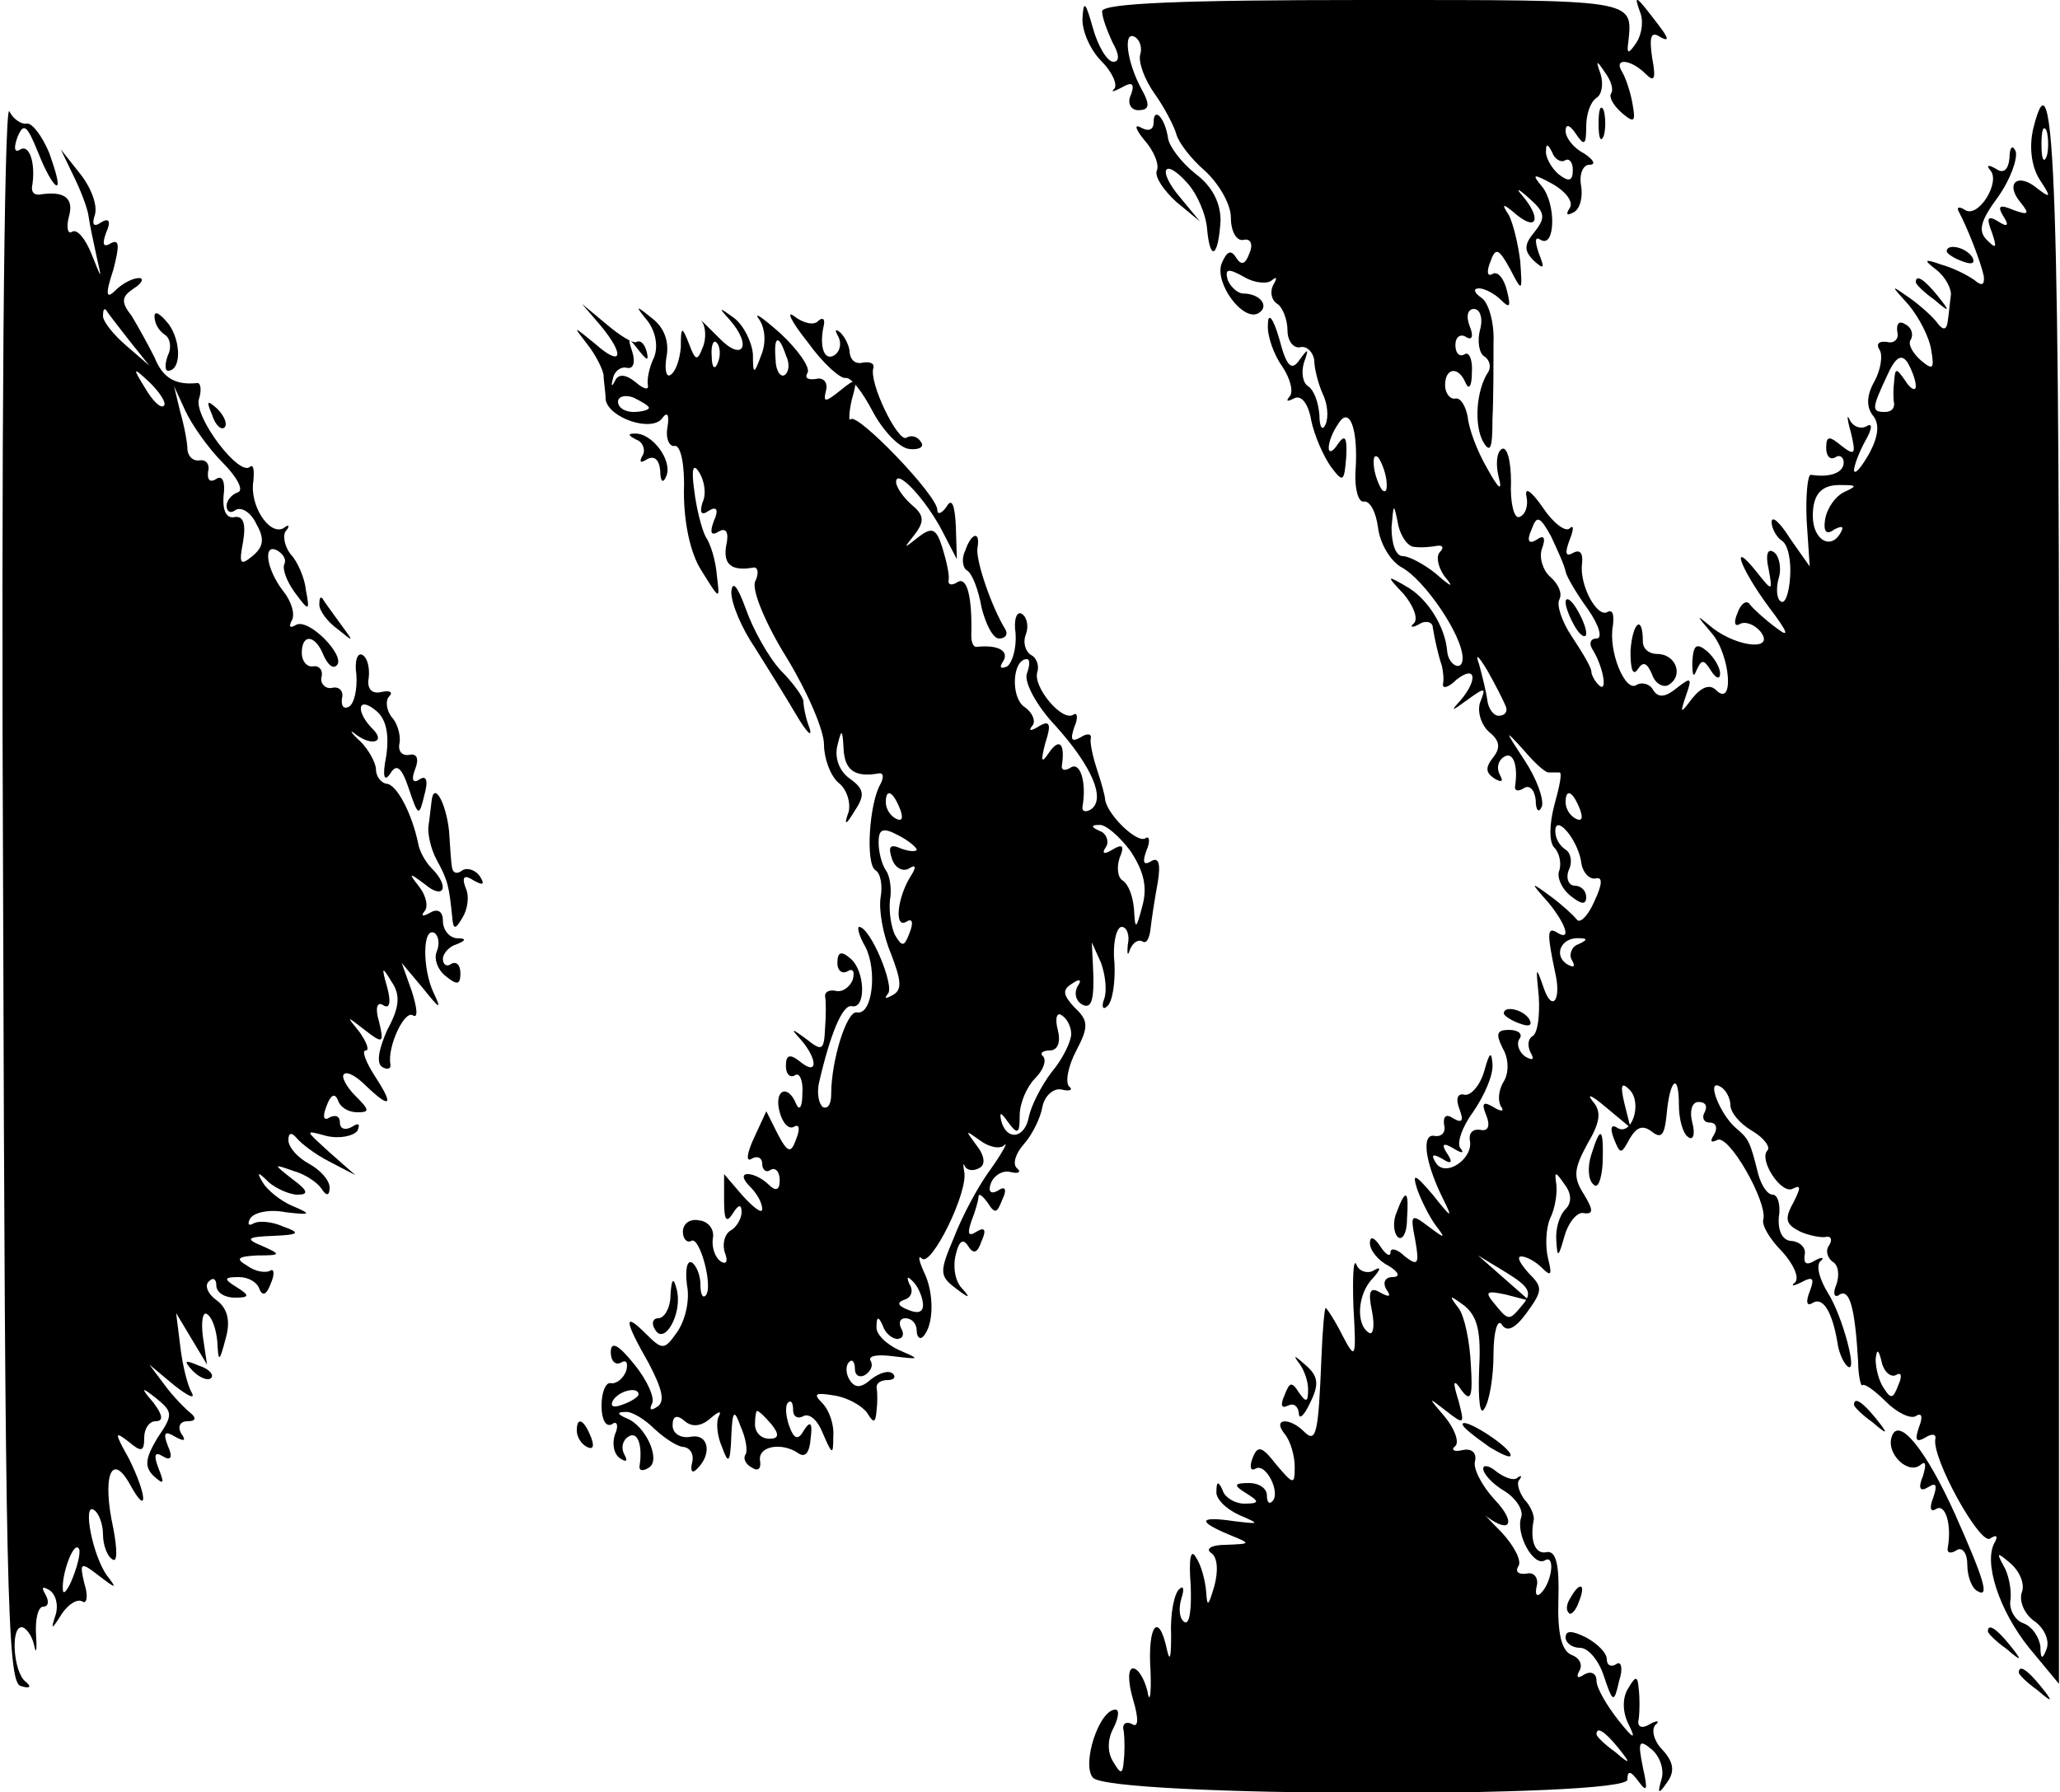 <?xml version="1.0" standalone="no"?>
<!DOCTYPE svg PUBLIC "-//W3C//DTD SVG 20010904//EN"
 "http://www.w3.org/TR/2001/REC-SVG-20010904/DTD/svg10.dtd">
<svg version="1.0" xmlns="http://www.w3.org/2000/svg"
 width="200pt" height="174pt" viewBox="0 0 200 174"
 preserveAspectRatio="xMidYMid meet">
<g transform="translate(0,174) scale(0.1,-0.1)"
fill="#000000" stroke="none">
<path d="M1051 1723 c-1 -13 8 -32 18 -42 11 -11 16 -23 13 -27 -4 -4 -1 -3 7
1 10 6 13 4 9 -7 -4 -8 0 -15 7 -15 11 0 12 5 3 21 -14 26 -18 57 -6 50 5 -3
7 -11 5 -17 -2 -7 4 -24 14 -38 10 -14 19 -32 21 -39 2 -8 14 -24 28 -36 13
-12 25 -32 25 -45 0 -13 5 -23 12 -22 7 2 10 -4 6 -13 -4 -11 -8 -12 -13 -4
-5 8 -9 6 -14 -6 -7 -19 21 -57 36 -48 11 7 1 19 -15 19 -5 0 -12 6 -15 13 -3
11 0 12 16 3 10 -6 23 -7 27 -3 5 4 5 2 1 -5 -3 -6 -2 -14 4 -18 5 -3 10 -15
10 -26 0 -10 6 -18 13 -16 6 1 12 -5 13 -13 0 -8 4 -23 8 -32 5 -10 6 -23 3
-30 -3 -7 -6 -3 -6 9 -1 12 -5 24 -11 28 -5 3 -7 13 -4 23 5 14 4 14 -4 3 -8
-12 -13 -7 -20 20 -6 21 -11 26 -11 14 -1 -11 6 -30 14 -41 8 -12 11 -25 7
-29 -4 -5 -2 -5 4 -2 7 4 14 -4 17 -21 3 -15 12 -35 19 -45 12 -16 13 -15 15
9 1 19 -1 23 -8 13 -5 -8 -9 -9 -9 -4 0 6 4 16 9 23 11 19 20 -4 17 -46 -1
-17 3 -30 8 -29 6 1 12 -10 14 -26 2 -15 12 -32 23 -38 22 -12 59 -66 59 -88
0 -14 -14 -7 -15 7 -2 23 -18 49 -37 61 -22 13 -23 13 -5 -6 9 -11 14 -23 10
-28 -5 -4 -2 -5 5 -1 6 4 13 2 13 -3 2 -12 5 -26 9 -38 1 -5 2 -12 1 -17 -1
-5 5 -4 13 4 19 15 21 0 4 -20 -10 -11 -9 -11 6 0 18 13 19 13 13 -2 -3 -9 1
-22 9 -29 10 -8 11 -15 4 -24 -8 -10 -8 -15 1 -21 7 -4 9 -3 5 4 -3 6 -2 13 4
17 9 6 14 -8 11 -28 -1 -5 3 -6 9 -2 5 3 10 -2 11 -12 0 -10 3 -13 6 -6 2 7
-5 27 -17 45 -19 29 -20 31 -1 10 11 -13 22 -23 25 -22 4 0 8 0 10 0 3 0 0
-14 -5 -32 -5 -19 -5 -36 0 -41 5 -5 7 -15 5 -22 -3 -6 2 -18 11 -25 10 -8 15
-9 15 -1 0 6 -5 11 -11 11 -6 0 -9 7 -6 15 4 8 2 17 -3 20 -6 4 -10 11 -10 18
0 17 21 -7 25 -29 1 -11 8 -18 14 -17 7 2 7 -5 -1 -22 -6 -14 -14 -22 -17 -18
-3 4 -15 15 -26 23 -19 14 -20 14 -2 -6 18 -22 23 -39 8 -29 -9 5 -9 -2 -1
-40 6 -26 -3 -38 -11 -15 -8 23 -8 22 -5 -8 1 -18 -1 -35 -6 -38 -5 -3 -5 -10
-2 -16 4 -7 2 -8 -5 -4 -6 4 -9 12 -6 17 4 5 -1 9 -10 9 -12 0 -13 -4 -6 -18
6 -10 6 -24 1 -32 -5 -8 -6 -18 -3 -24 4 -5 1 -6 -7 -1 -10 6 -12 4 -7 -8 4
-10 2 -16 -6 -14 -7 1 -11 -3 -10 -10 4 -18 -24 -37 -33 -22 -5 8 -3 9 6 4 9
-6 11 -4 5 5 -6 9 -4 11 6 5 8 -5 11 -5 7 0 -4 4 1 20 12 35 11 16 20 36 19
47 -1 13 -3 11 -8 -7 -4 -14 -13 -24 -19 -23 -7 2 -9 -4 -5 -14 4 -11 3 -14
-6 -9 -7 5 -10 2 -9 -6 2 -7 -2 -12 -9 -11 -13 3 -10 -24 7 -59 11 -22 10 -22
-9 2 -18 21 -20 21 -15 5 4 -11 12 -27 18 -35 10 -13 9 -13 -7 -1 -17 13 -18
12 -13 -13 4 -23 3 -26 -10 -16 -7 7 -14 9 -14 4 0 -5 -5 -2 -10 6 -6 9 -10
10 -10 3 0 -7 8 -17 18 -22 10 -6 12 -11 4 -11 -7 0 -10 -5 -6 -12 5 -7 3 -8
-6 -3 -10 6 -12 1 -8 -18 3 -15 1 -24 -3 -21 -13 8 -11 38 4 53 8 9 8 12 0 7
-6 -3 -14 0 -16 6 -3 7 -4 -11 -3 -41 3 -51 2 -52 -11 -27 -7 14 -15 26 -16
26 -1 0 -3 -21 -4 -47 -3 -75 -5 -85 -17 -73 -14 14 -31 13 -19 -2 6 -7 10
-22 10 -32 0 -18 -1 -18 -18 2 -14 18 -18 19 -23 6 -3 -8 -2 -13 3 -10 10 6
25 -24 16 -32 -3 -3 -5 0 -5 6 0 7 -8 12 -17 12 -15 0 -16 -2 -3 -10 13 -8 13
-10 -2 -10 -9 0 -19 6 -21 13 -4 9 -6 9 -6 -1 -1 -7 9 -17 22 -23 21 -9 20 -9
-5 -6 -34 5 -36 0 -5 -13 22 -9 22 -9 -3 -10 -14 0 -20 -4 -14 -8 6 -4 7 -17
3 -32 -6 -20 -7 -21 -8 -5 -1 11 -5 26 -10 33 -5 9 -7 -2 -5 -27 1 -23 -1 -39
-6 -36 -5 3 -6 13 -3 23 3 9 2 13 -2 9 -5 -4 -9 -24 -8 -45 0 -20 -1 -27 -4
-14 -8 38 -19 24 -16 -20 1 -24 -1 -33 -3 -20 -3 12 -9 22 -14 22 -5 0 -5 -13
0 -30 6 -20 5 -28 -1 -24 -6 3 -10 0 -8 -7 1 -8 1 -21 0 -29 -1 -13 -3 -13
-10 -1 -6 9 -6 22 0 33 5 10 6 18 2 18 -16 0 -33 -53 -22 -66 15 -19 519 -20
519 -2 0 9 3 9 11 -2 8 -11 9 -8 4 14 -5 25 -4 28 9 17 8 -7 12 -20 9 -29 -4
-14 -3 -15 6 -2 7 10 6 19 -5 31 -8 8 -11 19 -7 24 5 4 2 5 -5 1 -8 -5 -13 -3
-11 5 1 8 1 21 0 29 -1 13 -3 13 -10 1 -6 -9 -6 -23 0 -35 8 -16 5 -15 -10 4
-11 14 -21 31 -21 38 0 7 -5 10 -12 6 -6 -4 -8 -3 -5 3 4 6 1 13 -7 16 -10 4
-14 21 -13 54 1 33 -2 47 -11 46 -11 -3 -17 10 -13 31 1 4 -3 14 -9 20 -5 7
-8 16 -5 19 3 4 2 5 -2 2 -3 -3 -12 0 -20 6 -7 6 -13 7 -13 3 0 -5 9 -15 21
-22 11 -7 18 -18 16 -25 -6 -16 12 -49 23 -42 10 6 7 -21 -4 -32 -4 -4 -6 -1
-4 7 2 8 -3 14 -10 12 -8 -1 -11 2 -8 7 4 5 -4 20 -16 33 -13 13 -19 20 -14
15 23 -17 28 -5 7 17 -12 13 -21 30 -19 37 2 8 -3 13 -12 11 -8 -2 -12 0 -7 4
4 4 -1 17 -10 28 -17 20 -17 20 1 6 18 -14 18 -13 12 10 -6 19 -5 22 3 10 9
-12 11 -6 9 25 -1 22 -6 47 -12 55 -10 13 -9 13 6 2 13 -11 16 -26 14 -63 -1
-29 1 -44 5 -37 5 7 9 31 9 53 0 22 4 35 8 29 5 -8 13 -4 24 11 16 22 16 25 2
39 -8 9 -12 16 -7 16 5 0 14 -5 20 -11 9 -9 10 -7 6 9 -3 12 -2 30 2 39 5 10
7 25 6 33 -2 13 -1 13 8 0 7 -9 7 -18 1 -24 -6 -6 -10 -19 -9 -31 1 -17 2 -16
8 5 4 14 13 24 19 22 9 -1 9 3 0 18 -11 17 -10 25 3 49 13 22 14 32 5 42 -6 8
0 5 13 -6 l24 -20 -6 24 c-4 17 -3 21 5 13 13 -13 2 -46 -12 -37 -6 4 -7 -1
-3 -11 6 -15 7 -15 15 0 7 12 13 14 22 7 9 -7 12 -3 14 16 3 35 12 43 12 10 0
-14 4 -28 9 -31 5 -4 7 3 4 14 -3 12 0 20 6 20 7 0 9 -4 6 -10 -3 -5 -1 -10 5
-10 6 0 8 -5 4 -12 -4 -6 -3 -8 3 -5 11 7 49 -60 45 -77 -2 -5 6 -19 18 -31
11 -12 17 -25 13 -30 -5 -4 -2 -4 6 0 11 6 13 4 8 -9 -4 -10 -3 -15 3 -11 10
6 19 -9 24 -39 1 -8 5 -18 9 -22 12 -12 -4 48 -18 70 -8 13 -12 26 -8 31 5 4
2 5 -5 1 -8 -5 -11 -3 -10 5 2 7 -4 13 -12 14 -9 0 -14 9 -13 23 2 12 -1 22
-6 22 -5 0 -11 9 -14 20 -8 32 -9 34 -22 45 -15 13 -29 48 -15 40 6 -3 10 -12
10 -18 0 -7 9 -18 21 -25 12 -7 18 -16 15 -19 -9 -9 14 -44 25 -37 8 4 7 0 0
-14 -9 -16 -7 -21 7 -28 9 -4 21 -6 25 -5 5 1 6 -3 3 -8 -4 -5 -2 -12 3 -16 6
-3 7 -13 4 -22 -4 -9 -2 -14 3 -10 10 6 15 -14 18 -65 0 -14 3 -25 4 -23 2 2
12 -5 23 -16 11 -11 24 -17 29 -14 6 4 7 -1 3 -11 -4 -12 -3 -15 6 -10 6 4 11
4 10 -1 -4 -18 43 -103 53 -97 6 4 8 3 5 -3 -12 -19 4 -67 33 -103 l29 -35 0
755 c1 706 -4 840 -25 755 -4 -17 -2 -36 6 -49 12 -18 11 -19 -2 -9 -19 16
-32 5 -16 -14 9 -11 7 -12 -7 -7 -14 6 -16 4 -10 -6 6 -9 4 -11 -5 -5 -10 6
-12 4 -6 -11 5 -15 4 -16 -5 -7 -9 9 -6 19 11 42 12 17 19 37 17 44 -3 7 -6 4
-6 -6 -1 -12 -6 -16 -13 -11 -7 4 -10 4 -6 -1 11 -11 -11 -47 -24 -39 -6 4 -9
3 -6 -2 8 -15 21 -48 24 -62 1 -9 -2 -10 -9 -4 -7 5 -21 12 -32 15 -17 6 -18
5 -5 -5 9 -7 15 -19 14 -25 -1 -7 -2 -19 -3 -25 -1 -8 -4 -9 -9 -3 -4 6 -16
17 -27 25 -20 14 -20 14 -2 -6 10 -12 20 -31 22 -44 3 -18 2 -20 -10 -10 -8 7
-13 16 -10 20 3 5 1 12 -5 15 -6 4 -9 1 -8 -7 2 -7 -3 -12 -10 -10 -8 1 -11
-2 -7 -8 3 -5 1 -19 -5 -30 -8 -14 -8 -25 -2 -33 7 -8 6 -20 -3 -37 -8 -14
-14 -21 -15 -17 0 5 5 18 11 29 7 12 7 18 1 14 -6 -3 -13 0 -16 6 -3 7 -3 2 1
-12 5 -21 4 -23 -9 -13 -12 10 -15 10 -15 -2 0 -8 4 -12 9 -9 4 3 8 0 8 -5 0
-10 -13 -15 -32 -12 -3 0 -5 -20 -4 -44 l3 -45 -19 27 c-10 16 -18 23 -18 16
0 -6 5 -15 10 -18 6 -4 9 -19 8 -35 -1 -16 -5 -27 -9 -24 -4 2 -5 13 -2 23 3
10 0 22 -5 25 -6 4 -8 -3 -5 -16 4 -22 4 -23 -11 -4 -27 34 -17 5 11 -33 19
-25 21 -31 8 -21 -11 8 -23 19 -26 23 -3 5 -9 1 -12 -8 -4 -9 -3 -14 2 -11 5
3 14 0 20 -7 15 -19 -21 -16 -46 3 -17 14 -17 14 -1 -5 18 -21 22 -73 4 -55
-6 6 -14 3 -23 -8 -12 -16 -12 -15 -6 3 6 17 5 18 -9 7 -11 -9 -18 -10 -23 -2
-3 6 -11 8 -16 5 -11 -8 -28 33 -23 58 1 10 0 15 -5 13 -10 -7 -28 26 -25 47
1 10 -2 14 -9 10 -7 -4 -8 0 -3 13 4 10 4 15 0 11 -4 -4 -16 5 -26 20 -11 16
-18 21 -16 11 2 -9 -1 -18 -7 -20 -5 -2 -9 14 -8 34 0 21 -4 35 -9 32 -5 -3
-6 -15 -3 -27 4 -15 0 -12 -11 8 -10 17 -18 39 -19 50 -2 11 -7 19 -12 18 -5
-1 -10 5 -10 13 0 17 13 19 20 2 3 -7 6 -3 6 10 1 13 -3 21 -7 18 -5 -3 -9 1
-9 9 0 8 5 11 10 8 6 -4 8 0 4 10 -4 10 -2 17 4 17 6 0 9 -9 6 -20 -3 -11 -1
-23 4 -26 5 -3 7 -10 4 -15 -12 -18 -14 -52 -5 -68 7 -12 9 -6 9 22 1 20 1 53
1 74 1 20 -5 40 -12 44 -7 5 -8 9 -2 9 5 0 15 -5 21 -11 9 -9 10 -7 6 9 -3 12
-9 19 -14 16 -5 -3 -6 2 -2 12 5 14 8 13 19 -7 12 -23 12 -23 10 7 -2 17 -7
37 -11 45 -8 12 -6 12 8 0 20 -16 23 -2 5 19 -7 8 -4 7 6 -2 16 -14 17 -19 6
-33 -10 -12 -11 -18 -1 -28 10 -9 11 -8 5 7 -4 12 -4 17 2 13 14 -8 15 35 1
52 -10 12 -9 13 11 2 12 -7 20 -17 16 -23 -4 -6 -3 -8 4 -4 6 3 9 15 7 26 -2
11 2 20 8 20 7 0 4 5 -5 11 -10 5 -18 15 -18 22 0 7 4 6 10 -3 8 -12 10 -11
10 7 0 12 4 24 10 28 5 3 7 13 4 23 -5 14 -4 14 4 2 6 -8 9 -17 6 -21 -2 -4 3
-12 11 -19 12 -10 13 -8 10 9 -2 12 -7 26 -10 31 -9 14 8 13 23 -2 8 -8 10 -5
6 16 -3 21 -1 26 8 20 9 -5 8 -1 -2 12 -22 29 -24 30 -18 13 4 -9 2 -22 -3
-30 -8 -12 -10 -12 -8 1 4 41 8 40 -256 40 -174 0 -255 -3 -255 -11 0 -6 5
-19 10 -30 7 -12 7 -19 1 -19 -6 0 -15 15 -20 33 -7 25 -9 27 -10 10z m936
-135 c-3 -7 -5 -2 -5 12 0 14 2 19 5 13 2 -7 2 -19 0 -25z m-468 -4 c4 3 8 -1
8 -9 0 -11 -4 -12 -14 -4 -7 6 -13 17 -12 23 0 7 2 6 6 -2 2 -6 8 -10 12 -8z
m341 -219 c0 -5 -5 -3 -10 5 -9 13 -10 13 -11 0 -1 -8 -1 -18 0 -22 0 -5 -3
-8 -9 -8 -13 0 -13 3 2 35 8 18 14 22 20 13 4 -7 8 -17 8 -23z m-514 -91 c1
-9 0 -13 -4 -10 -3 4 -7 14 -8 22 -1 9 0 13 4 10 3 -4 7 -14 8 -22z m444 -12
c-8 -4 -16 -15 -18 -26 -2 -12 1 -16 9 -10 8 4 10 3 5 -5 -10 -15 -26 -4 -26
18 0 22 9 31 29 30 14 0 14 -1 1 -7z m-417 -53 c7 -1 17 0 22 1 6 1 7 -2 3 -6
-4 -4 -2 -14 4 -23 10 -12 8 -12 -8 2 -11 9 -26 17 -32 17 -7 0 -11 12 -11 28
2 23 2 24 6 5 2 -13 10 -24 16 -24z m147 -24 c1 -5 11 -22 22 -37 11 -16 14
-28 8 -28 -6 0 -8 -5 -3 -12 10 -17 14 -42 5 -33 -4 4 -7 10 -7 13 0 4 -9 19
-19 34 -10 15 -15 31 -12 36 3 6 -1 15 -9 22 -7 6 -11 19 -8 27 4 11 2 14 -5
9 -8 -5 -10 -1 -5 10 5 14 8 13 19 -7 6 -13 13 -28 14 -34z m-58 -131 c2 -5
-1 -9 -7 -9 -5 0 -10 7 -11 15 -1 8 -5 24 -8 35 -4 11 -1 9 8 -6 8 -14 16 -30
18 -35z m72 -100 c3 -8 2 -12 -4 -9 -6 3 -10 10 -10 16 0 14 7 11 14 -7z m-2
-131 c-6 -2 -9 -10 -6 -15 4 -7 2 -8 -5 -4 -13 9 -5 26 12 25 9 0 8 -2 -1 -6z
m-53 -349 c-14 -17 -14 -17 -28 0 -10 12 -8 13 11 9 l23 -6 -25 22 -25 22 28
-17 c21 -13 25 -19 16 -30z m362 -69 c5 3 6 -1 2 -10 -5 -13 -7 -14 -14 -3 -5
7 -8 20 -8 28 1 11 3 10 6 -3 2 -9 9 -15 14 -12z m122 -211 c-3 -8 2 -21 12
-28 10 -7 15 -19 12 -27 -4 -11 -6 -10 -6 2 -1 9 -8 20 -17 23 -8 3 -14 14
-12 23 1 10 -2 25 -7 33 -7 13 -6 13 7 2 9 -8 14 -20 11 -28z m-392 -151 c13
-16 12 -17 -3 -4 -10 7 -18 15 -18 17 0 8 8 3 21 -13z"/>
<path d="M1520 1155 c0 -5 5 -17 10 -25 5 -8 10 -10 10 -5 0 6 -5 17 -10 25
-5 8 -10 11 -10 5z"/>
<path d="M3 876 c2 -674 4 -770 17 -773 9 -3 11 -1 5 4 -12 9 -15 53 -4 53 4
0 10 -8 12 -17 2 -10 3 -6 2 9 -1 16 2 28 7 28 5 0 6 5 2 12 -4 7 -3 8 4 4 6
-4 9 -14 6 -24 -5 -15 -4 -15 6 1 6 9 15 15 20 12 4 -3 6 5 2 17 -5 21 -4 22
14 8 17 -13 18 -13 8 0 -14 19 -24 71 -13 64 5 -3 9 -14 9 -24 0 -10 4 -21 9
-24 5 -4 5 9 1 30 -11 50 -2 75 16 43 18 -33 17 -11 -1 25 -14 25 -14 27 0 16
12 -10 15 -10 15 4 0 9 5 16 11 16 8 0 7 6 -2 18 -13 15 -12 16 3 4 16 -13 16
-16 1 -38 -12 -20 -13 -28 -4 -37 10 -9 11 -8 5 7 -5 13 -4 17 4 12 8 -5 10
-1 5 10 -5 13 -3 15 7 9 9 -5 11 -4 6 3 -4 7 -1 12 6 12 8 0 9 3 3 8 -5 4 -17
16 -25 27 l-15 20 24 -20 c14 -11 21 -14 17 -7 -4 7 -9 27 -11 45 l-4 32 15
-25 15 -25 -4 27 c-2 15 0 25 4 22 5 -3 9 -15 10 -27 1 -20 2 -20 8 3 5 17 2
29 -8 37 -9 6 -13 15 -8 19 4 4 7 2 7 -4 0 -7 8 -12 18 -12 14 0 15 2 2 10
-13 8 -13 10 2 10 9 0 18 -5 20 -12 3 -7 7 -5 11 6 4 9 3 15 -1 12 -4 -2 -14
-1 -22 5 -12 7 -9 9 10 10 23 0 23 1 5 9 -17 7 -16 9 10 10 26 1 27 3 10 9
-11 5 -24 6 -29 3 -5 -3 -6 0 -3 5 4 6 19 9 34 6 25 -3 26 -2 7 6 -12 5 -25
16 -29 23 -6 10 -5 11 6 0 7 -6 20 -12 28 -12 11 0 10 4 -5 15 -19 15 -19 15
1 8 11 -3 23 -11 27 -17 5 -8 8 -7 8 1 0 7 -9 17 -20 23 -11 6 -20 16 -20 23
0 7 3 8 8 2 4 -5 18 -16 32 -23 l25 -13 -25 22 c-24 22 -25 22 -3 16 13 -3 26
0 30 5 3 7 1 8 -5 4 -7 -4 -12 -2 -12 4 0 6 -4 8 -10 5 -6 -4 -7 1 -3 11 4 11
8 13 11 6 2 -7 10 -12 19 -12 12 0 12 2 -2 16 -9 9 -14 19 -11 21 3 3 12 -2
21 -11 24 -23 28 -20 9 9 -9 14 -13 25 -9 25 4 0 1 8 -6 18 -13 16 -13 16 5 2
18 -14 19 -13 14 8 -4 13 -2 20 4 16 6 -4 8 2 4 17 -6 21 -5 21 4 6 9 -13 8
-25 -4 -47 -8 -18 -11 -32 -5 -36 5 -3 9 -2 8 3 -3 17 14 53 22 47 5 -3 4 7
-1 23 l-10 28 21 -25 c16 -20 18 -21 10 -4 -11 23 -11 65 1 58 4 -3 5 -11 2
-18 -3 -7 1 -18 9 -24 11 -9 14 -8 14 3 0 8 -4 12 -9 9 -4 -3 -8 -1 -8 5 0 5
6 12 13 14 10 4 10 6 0 6 -7 1 -13 8 -13 17 0 9 -5 12 -12 8 -7 -4 -10 -4 -6
1 4 4 2 15 -5 24 -11 14 -10 14 6 2 18 -15 24 -2 6 16 -6 6 -12 17 -13 24 -6
29 -21 58 -31 58 -5 1 -10 7 -10 14 0 6 -7 19 -15 27 -9 8 -11 12 -6 8 16 -13
31 -9 18 4 -17 17 -15 33 3 18 10 -8 13 -23 10 -44 -4 -20 -2 -26 4 -17 6 10
11 6 18 -15 9 -27 10 -27 15 -6 4 14 2 20 -5 15 -6 -4 -8 0 -4 10 4 10 2 16
-6 14 -7 -1 -11 4 -9 12 1 7 -2 19 -8 25 -5 7 -6 16 -2 20 4 4 0 6 -8 4 -9 -2
-14 3 -12 14 1 9 -1 19 -6 22 -5 3 -8 -6 -6 -19 1 -14 -2 -28 -7 -31 -5 -3 -8
0 -7 8 2 7 -3 12 -10 10 -6 -1 -11 4 -10 10 2 7 -2 12 -8 11 -6 -1 -11 5 -11
13 0 19 13 18 21 -2 4 -9 9 -14 13 -10 9 9 -28 47 -40 39 -5 -3 -7 -2 -4 4 4
6 0 19 -8 29 -17 22 -20 48 -5 39 6 -4 8 -9 6 -13 -2 -4 2 -16 10 -27 14 -19
15 -19 11 2 -1 11 -8 28 -15 35 -6 8 -8 19 -4 23 4 5 2 6 -3 2 -14 -7 -33 23
-29 46 1 11 0 16 -3 14 -10 -11 -54 47 -50 65 3 9 2 17 -2 16 -21 -2 -33 5
-41 25 -6 12 -16 30 -22 40 -11 14 -10 19 2 27 8 5 10 10 5 10 -6 0 -16 -5
-23 -12 -9 -9 -10 -4 -2 20 6 23 6 30 -2 26 -8 -5 -9 -1 -5 10 5 11 3 15 -5
10 -7 -5 -9 -2 -6 7 3 9 -3 26 -14 40 l-19 24 12 -25 c7 -14 14 -32 15 -40 1
-8 5 -26 8 -40 5 -22 5 -22 -5 3 -6 15 -14 25 -19 22 -4 -3 -6 4 -3 15 5 18
-5 25 -29 21 -5 0 -7 2 -7 7 4 22 -2 42 -11 37 -6 -4 -7 1 -3 12 6 14 9 12 20
-15 7 -18 15 -32 18 -32 3 0 -1 14 -7 31 -7 17 -17 30 -22 29 -5 -1 -13 4 -17
12 -5 7 -8 -333 -6 -756z m122 534 l20 -25 -22 19 c-13 11 -23 24 -23 29 0 6
1 8 3 6 1 -2 11 -15 22 -29z m34 -64 c-3 -3 -11 5 -18 17 -13 21 -12 21 5 5
10 -10 16 -20 13 -22z m57 -55 c14 -14 21 -27 15 -29 -6 -2 -11 -8 -11 -13 0
-6 4 -8 9 -4 6 3 15 -3 20 -14 8 -14 7 -22 -4 -31 -12 -10 -13 -7 -9 14 3 18
0 25 -8 24 -8 -2 -12 6 -11 20 2 14 -1 21 -7 17 -6 -4 -9 -1 -8 7 2 7 -2 12
-8 11 -6 -1 -11 3 -12 10 0 7 -3 23 -7 37 l-6 25 11 -24 c6 -13 22 -36 36 -50z
m-145 -1082 c-5 -13 -10 -19 -10 -12 -1 15 10 45 15 40 3 -2 0 -15 -5 -28z"/>
<path d="M1552 1620 c0 -14 2 -19 5 -12 2 6 2 18 0 25 -3 6 -5 1 -5 -13z"/>
<path d="M1120 1621 c0 -7 -5 -9 -12 -5 -7 4 -6 -1 3 -12 9 -10 15 -24 12 -30
-2 -6 7 -19 19 -30 l23 -19 -19 23 c-23 27 -16 40 7 14 9 -10 18 -30 19 -45 3
-32 11 -26 13 9 0 17 -8 33 -24 45 -14 11 -26 27 -27 35 -3 20 -14 31 -14 15z"/>
<path d="M1890 1496 c0 -2 7 -7 16 -10 8 -3 12 -2 9 4 -6 10 -25 14 -25 6z"/>
<path d="M1860 1466 c0 -2 8 -10 18 -17 15 -13 16 -12 3 4 -13 16 -21 21 -21
13z"/>
<path d="M150 1433 c0 -7 4 -14 10 -18 5 -3 7 -12 3 -20 -3 -8 -3 -15 0 -15
13 0 13 28 1 45 -8 10 -14 14 -14 8z"/>
<path d="M583 1424 c24 -29 21 -41 -5 -18 -22 18 -22 18 -8 0 8 -10 15 -24 16
-30 0 -6 2 -17 2 -24 3 -18 45 -32 55 -18 5 7 7 3 5 -9 -2 -11 2 -19 7 -18 6
1 10 -19 9 -45 0 -29 6 -59 17 -76 18 -29 18 -29 15 -5 -1 14 -6 31 -11 38 -4
8 -9 28 -11 45 -3 21 -1 27 5 17 5 -8 7 -21 3 -29 -3 -10 -1 -13 6 -8 8 5 10
1 5 -10 -4 -11 -3 -15 5 -10 7 4 10 -1 7 -14 -3 -18 5 -25 27 -21 4 0 5 -6 1
-14 -3 -9 11 -42 31 -74 20 -33 36 -70 36 -84 0 -13 6 -30 14 -37 8 -6 12 -19
10 -28 -5 -14 -3 -14 6 1 10 15 9 21 -5 31 -10 7 -15 20 -12 32 4 17 5 16 6
-3 1 -21 11 -28 34 -24 5 1 5 -4 2 -10 -11 -18 -15 -78 -5 -84 5 -3 7 -15 5
-26 -2 -12 2 -36 10 -55 10 -26 11 -35 2 -40 -7 -4 -9 -4 -5 1 7 7 -17 65 -28
65 -2 0 0 -9 6 -19 12 -23 7 -67 -8 -64 -10 2 -25 -47 -25 -79 0 -10 -3 -15
-8 -13 -4 3 -6 13 -4 23 11 48 23 77 32 75 14 -3 13 34 -1 46 -9 8 -13 7 -13
-4 0 -8 5 -11 10 -8 5 3 7 0 5 -8 -3 -8 -11 -13 -17 -11 -6 1 -10 -1 -10 -5 1
-5 1 -19 0 -32 -1 -21 -3 -22 -18 -10 -15 11 -16 11 -5 -1 16 -19 16 -35 -1
-21 -10 8 -14 7 -14 -4 0 -8 4 -12 9 -9 4 3 8 -5 7 -18 0 -13 -3 -17 -6 -10
-8 20 -22 14 -16 -8 3 -11 9 -17 14 -14 5 3 6 -2 2 -12 -5 -14 -8 -14 -18 5
l-11 22 -12 -26 c-7 -15 -8 -24 -2 -20 5 3 10 1 10 -5 0 -6 4 -9 8 -6 5 3 9
-2 9 -10 0 -10 -4 -11 -11 -4 -5 5 -14 10 -20 10 -6 0 -5 -5 2 -12 7 -7 12
-16 12 -22 0 -5 -8 1 -19 13 l-18 21 0 -26 c0 -18 2 -22 8 -13 6 10 9 10 9 2
0 -6 -5 -15 -11 -18 -6 -4 -8 -14 -5 -22 3 -8 1 -11 -4 -8 -6 4 -9 14 -8 22 2
9 -4 17 -13 18 -9 2 -16 -3 -16 -11 0 -7 4 -11 8 -9 8 6 22 -45 14 -53 -3 -3
-5 2 -5 11 0 9 -4 18 -8 21 -5 3 -7 -7 -5 -22 3 -15 -2 -35 -10 -46 -12 -17
-14 -17 -30 -1 -22 22 -21 13 3 -29 13 -25 16 -37 8 -42 -6 -4 -8 -3 -5 3 3 5
-4 22 -17 38 -16 20 -23 23 -23 12 0 -9 5 -13 10 -10 5 3 7 0 5 -8 -3 -8 -10
-13 -15 -12 -5 1 -9 -9 -9 -22 0 -13 4 -21 10 -18 5 4 7 -1 3 -10 -3 -9 -1
-19 5 -23 6 -4 8 -3 4 4 -3 6 -2 13 4 17 9 6 14 -8 11 -28 -1 -5 3 -6 9 -2 12
7 -3 41 -22 48 -9 4 -9 6 -1 6 6 1 19 -7 29 -17 10 -9 22 -17 28 -17 6 -1 10
-7 8 -15 -2 -8 0 -11 4 -7 16 15 12 35 -5 32 -10 -2 -18 3 -18 11 0 9 4 11 12
4 7 -6 16 -5 25 3 7 6 11 8 8 2 -3 -5 -2 -19 3 -30 6 -17 8 -16 9 10 1 26 3
27 9 10 5 -11 7 -23 5 -27 -3 -4 0 -10 6 -13 6 -4 9 -1 8 6 -3 15 21 19 37 8
7 -5 11 1 12 14 2 15 0 18 -6 9 -6 -11 -10 -10 -15 4 -3 9 -4 19 -1 22 3 3 5
0 5 -7 0 -7 5 -9 10 -6 6 3 14 -4 19 -17 9 -21 10 -21 10 -3 1 12 -4 26 -11
33 -9 9 -6 10 12 7 13 -2 27 -10 32 -17 6 -10 8 -10 9 2 1 8 1 18 0 23 0 4 4
7 11 7 6 0 8 3 5 6 -4 4 -13 1 -21 -5 -10 -9 -16 -9 -21 -1 -4 6 -4 14 -1 17
3 4 6 1 6 -6 0 -7 5 -9 10 -6 6 4 8 10 5 14 -2 5 8 6 23 4 25 -3 26 -3 5 6
-13 6 -23 16 -22 23 0 10 2 10 6 1 2 -7 9 -13 14 -13 6 0 7 5 4 10 -3 6 -1 10
4 10 6 0 11 -5 11 -12 0 -6 3 -9 6 -6 11 11 11 43 1 63 -5 11 -6 17 -2 13 9
-9 46 66 41 85 -1 6 -1 9 1 4 3 -4 9 -4 14 -1 6 3 5 12 -3 22 -11 15 -11 15 3
5 9 -7 20 -9 24 -5 4 4 -1 -6 -13 -23 -12 -16 -28 -46 -36 -67 -14 -33 -14
-37 2 -49 13 -10 15 -10 6 0 -7 7 -9 22 -6 33 3 13 7 16 12 8 5 -8 9 -7 13 5
5 11 3 14 -5 9 -8 -5 -9 -2 -5 10 4 10 7 21 7 24 0 4 4 1 9 -6 7 -11 9 -10 14
3 5 10 3 14 -4 9 -7 -4 -10 -1 -7 7 3 8 12 13 19 11 8 -2 11 0 6 4 -4 4 -1 14
7 23 8 9 16 25 18 36 2 11 11 19 19 17 8 -2 11 0 7 3 -4 4 -1 20 7 35 12 23
12 29 -2 42 -11 12 -12 17 -2 23 7 5 10 4 5 -3 -3 -6 -2 -13 4 -17 10 -6 13 4
11 40 l-1 20 9 -20 c4 -11 6 -27 3 -35 -3 -8 -1 -11 3 -7 5 4 8 23 7 42 -2 19
2 35 7 35 5 0 8 -8 6 -17 -1 -10 0 -12 2 -5 3 7 8 10 12 8 4 -3 7 3 8 12 1 9
4 29 7 45 3 18 1 25 -6 21 -8 -5 -9 -1 -5 10 4 9 3 15 -1 12 -8 -5 -36 22 -39
37 0 4 -4 18 -8 30 -4 12 -7 26 -6 30 1 5 -4 5 -10 1 -9 -5 -10 -2 -6 10 4 9
3 15 -1 12 -11 -7 -39 27 -35 41 2 6 0 14 -6 17 -6 4 -8 13 -5 20 3 8 1 17 -4
20 -5 3 -8 -6 -6 -19 1 -14 -3 -28 -8 -32 -7 -3 -8 -1 -4 5 6 10 -5 16 -25 14
-4 -1 -6 4 -6 11 1 37 -4 57 -13 52 -6 -4 -10 -3 -9 2 1 4 -2 18 -6 31 -6 19
-10 21 -24 10 -14 -11 -14 -11 -3 3 10 13 9 19 -3 29 -8 7 -15 17 -15 22 0 14
29 -17 45 -48 l14 -27 -1 32 c-1 21 -4 28 -9 19 -5 -7 -9 -8 -9 -3 0 14 -77
94 -84 88 -2 -3 -2 6 1 19 6 21 5 22 -11 9 -15 -12 -17 -12 -14 0 2 8 -3 13
-10 11 -8 -1 -11 1 -8 6 3 5 -9 22 -26 38 -18 16 -27 22 -21 14 6 -9 7 -23 2
-35 -7 -19 -8 -19 -8 1 -1 12 -9 28 -18 35 -15 11 -16 11 -5 -1 23 -26 13 -42
-10 -18 -13 13 -20 20 -16 15 3 -5 4 -16 0 -25 -5 -13 -7 -12 -13 4 -7 18 -8
17 -8 -3 -1 -12 -5 -24 -10 -27 -4 -3 -6 5 -4 17 3 15 -2 29 -14 38 -16 13
-17 13 -4 -3 8 -11 10 -25 6 -35 -5 -10 -7 -22 -6 -27 1 -5 -4 -4 -12 3 -10 8
-17 8 -20 1 -3 -6 -4 -5 -2 2 1 7 7 12 13 11 7 -2 9 5 6 15 -5 15 -4 15 6 2 8
-10 10 -11 8 -2 -2 8 -6 12 -10 10 -3 -2 -16 6 -29 17 l-24 20 18 -21z m114
-36 c-3 -8 -6 -5 -6 6 -1 11 2 17 5 13 3 -3 4 -12 1 -19z m66 7 c4 -8 3 -16
-1 -19 -4 -3 -9 4 -9 15 -2 23 3 25 10 4z m-133 -51 c0 -2 -7 -4 -15 -4 -8 0
-15 4 -15 10 0 5 7 7 15 4 8 -4 15 -8 15 -10z m367 -258 c-3 -8 9 -31 28 -51
35 -39 49 -71 34 -81 -5 -3 -9 -2 -8 3 4 23 -2 43 -11 38 -6 -4 -10 -3 -9 2 3
20 -2 27 -12 13 -8 -12 -9 -10 -4 9 6 18 4 22 -6 16 -8 -5 -11 -5 -7 0 4 4 1
13 -8 19 -13 10 -11 46 3 46 3 0 3 -6 0 -14z m-123 -132 c3 -8 2 -12 -4 -9 -6
3 -10 10 -10 16 0 14 7 11 14 -7z m16 -39 c0 -2 -7 -2 -15 1 -11 5 -13 2 -9
-10 3 -9 11 -13 17 -9 6 4 7 1 1 -8 -13 -21 -16 -51 -4 -44 6 4 7 -1 3 -11 -5
-13 -7 -14 -14 -2 -4 8 -6 23 -5 34 2 10 0 24 -4 29 -4 6 -7 18 -7 27 0 13 4
15 19 7 10 -5 18 -12 18 -14z m208 -2 c13 -20 16 -35 11 -53 -6 -23 -7 -23 -8
-3 -1 12 -5 24 -11 28 -5 3 -6 13 -3 22 5 12 3 14 -7 8 -8 -5 -11 -4 -6 3 3 5
0 13 -6 15 -9 4 -9 6 -1 6 6 1 20 -11 31 -26z m-58 -177 c0 -7 -8 -24 -19 -37
-10 -13 -20 -33 -22 -43 -4 -22 -22 -24 -27 -4 -2 9 0 8 7 -2 9 -12 11 -11 11
7 0 12 7 28 15 36 8 8 11 17 8 21 -4 3 -1 6 6 6 8 0 11 8 8 20 -3 11 -1 18 4
14 5 -3 9 -11 9 -18z m-144 -261 c1 -9 -4 -11 -14 -7 -10 4 -12 7 -4 10 7 2 9
9 5 15 -3 7 -2 8 2 4 5 -4 10 -14 11 -22z m-276 -89 c0 -2 -7 -7 -16 -10 -8
-3 -12 -2 -9 4 6 10 25 14 25 6z m129 -29 c8 -10 7 -14 -2 -14 -8 0 -14 6 -14
14 0 7 1 13 2 13 2 0 8 -6 14 -13z"/>
<path d="M784 1408 c15 -21 32 -36 37 -35 5 1 16 -13 26 -32 10 -19 26 -36 36
-37 9 -1 15 2 11 7 -3 5 -9 7 -14 4 -8 -5 -37 54 -32 68 1 4 -3 6 -10 5 -7 -2
-12 2 -13 9 0 6 -4 15 -9 20 -5 4 -6 3 -2 -4 3 -6 2 -14 -4 -18 -10 -6 -15 9
-10 30 1 6 -2 7 -6 3 -4 -4 -14 -2 -23 5 -8 6 -3 -5 13 -25z"/>
<path d="M206 1337 c3 -10 9 -15 12 -12 3 3 0 11 -7 18 -10 9 -11 8 -5 -6z"/>
<path d="M618 1313 c6 -2 9 -10 6 -15 -4 -7 -2 -8 4 -4 7 4 12 0 13 -11 0 -11
3 -13 6 -5 6 15 -14 42 -31 41 -7 0 -6 -2 2 -6z"/>
<path d="M937 1205 c-4 -8 -2 -17 2 -19 5 -3 11 -19 14 -36 4 -16 11 -30 17
-30 6 0 9 4 6 9 -13 21 -29 67 -27 79 3 17 -6 15 -12 -3z"/>
<path d="M710 1165 c0 -11 10 -35 23 -54 12 -19 30 -48 40 -65 10 -17 16 -23
13 -13 -4 10 -6 22 -6 26 0 4 -10 18 -22 30 -12 13 -27 40 -34 60 -8 22 -13
28 -14 16z"/>
<path d="M310 1153 c0 -6 8 -17 18 -24 16 -13 16 -13 2 6 -8 11 -16 22 -17 24
-2 2 -3 0 -3 -6z"/>
<path d="M1583 1108 c0 -17 2 -25 7 -18 5 8 9 7 14 -5 3 -9 11 -13 16 -10 15
9 7 30 -11 30 -8 0 -14 5 -14 12 0 27 -10 19 -12 -9z"/>
<path d="M1643 1097 c0 -12 1 -16 4 -8 5 11 7 11 14 0 5 -8 9 -9 9 -3 0 6 -6
16 -13 22 -10 8 -13 6 -14 -11z"/>
<path d="M419 962 c-1 -7 -2 -18 -3 -24 -1 -7 2 -22 8 -33 11 -20 12 -26 15
-55 1 -13 3 -13 10 -1 5 8 7 21 3 29 -4 11 -1 13 8 7 9 -5 11 -4 6 4 -4 6 -12
9 -17 6 -5 -4 -9 -3 -10 2 -1 4 -2 20 -3 36 -3 28 -15 49 -17 29z"/>
<path d="M1460 756 c0 -2 7 -7 16 -10 8 -3 12 -2 9 4 -6 10 -25 14 -25 6z"/>
<path d="M1545 619 c-4 -12 -3 -25 2 -29 4 -5 8 4 9 21 1 34 -2 37 -11 8z"/>
<path d="M1356 563 c-4 -9 -3 -20 1 -24 4 -4 9 3 9 17 2 28 -1 31 -10 7z"/>
<path d="M651 483 c0 -13 -6 -23 -12 -23 -5 0 -7 -5 -3 -11 9 -16 27 16 21 39
-3 12 -5 11 -6 -5z"/>
<path d="M1260 418 c6 -7 10 -19 10 -27 0 -13 -2 -13 -9 -3 -7 11 -9 10 -14
-3 -4 -9 -3 -13 3 -10 6 3 10 0 11 -7 0 -7 5 -3 11 10 9 18 8 26 -5 37 -9 8
-12 10 -7 3z"/>
<path d="M187 409 c7 -7 15 -10 18 -7 3 3 -2 9 -12 12 -14 6 -15 5 -6 -5z"/>
<path d="M1800 376 c0 -2 8 -10 18 -17 15 -13 16 -12 3 4 -13 16 -21 21 -21
13z"/>
<path d="M560 351 c0 -6 4 -13 10 -16 6 -3 7 1 4 9 -7 18 -14 21 -14 7z"/>
<path d="M1420 357 c0 -3 12 -12 26 -22 15 -9 23 -12 20 -6 -7 11 -46 35 -46
28z"/>
<path d="M1837 346 c-7 -17 16 -39 28 -28 5 4 5 -1 2 -11 -5 -12 -3 -16 5 -11
8 5 9 2 5 -10 -4 -10 -3 -15 3 -11 9 5 15 -16 11 -38 -1 -5 3 -6 9 -2 5 3 10
-3 10 -14 0 -11 4 -23 10 -26 12 -7 6 12 -22 75 -28 62 -54 94 -61 76z"/>
<path d="M1525 189 c-4 -6 -5 -12 -2 -15 2 -3 7 2 10 11 7 17 1 20 -8 4z"/>
<path d="M1520 150 c0 -5 6 -10 14 -10 8 0 18 -12 23 -27 9 -27 10 -27 15 -5
4 12 2 20 -3 16 -5 -3 -9 -1 -9 5 0 6 -9 15 -20 21 -14 7 -20 7 -20 0z"/>
<path d="M1930 156 c0 -2 8 -10 18 -17 15 -13 16 -12 3 4 -13 16 -21 21 -21
13z"/>
<path d="M1960 116 c0 -2 8 -10 18 -17 15 -13 16 -12 3 4 -13 16 -21 21 -21
13z"/>
</g>
</svg>
